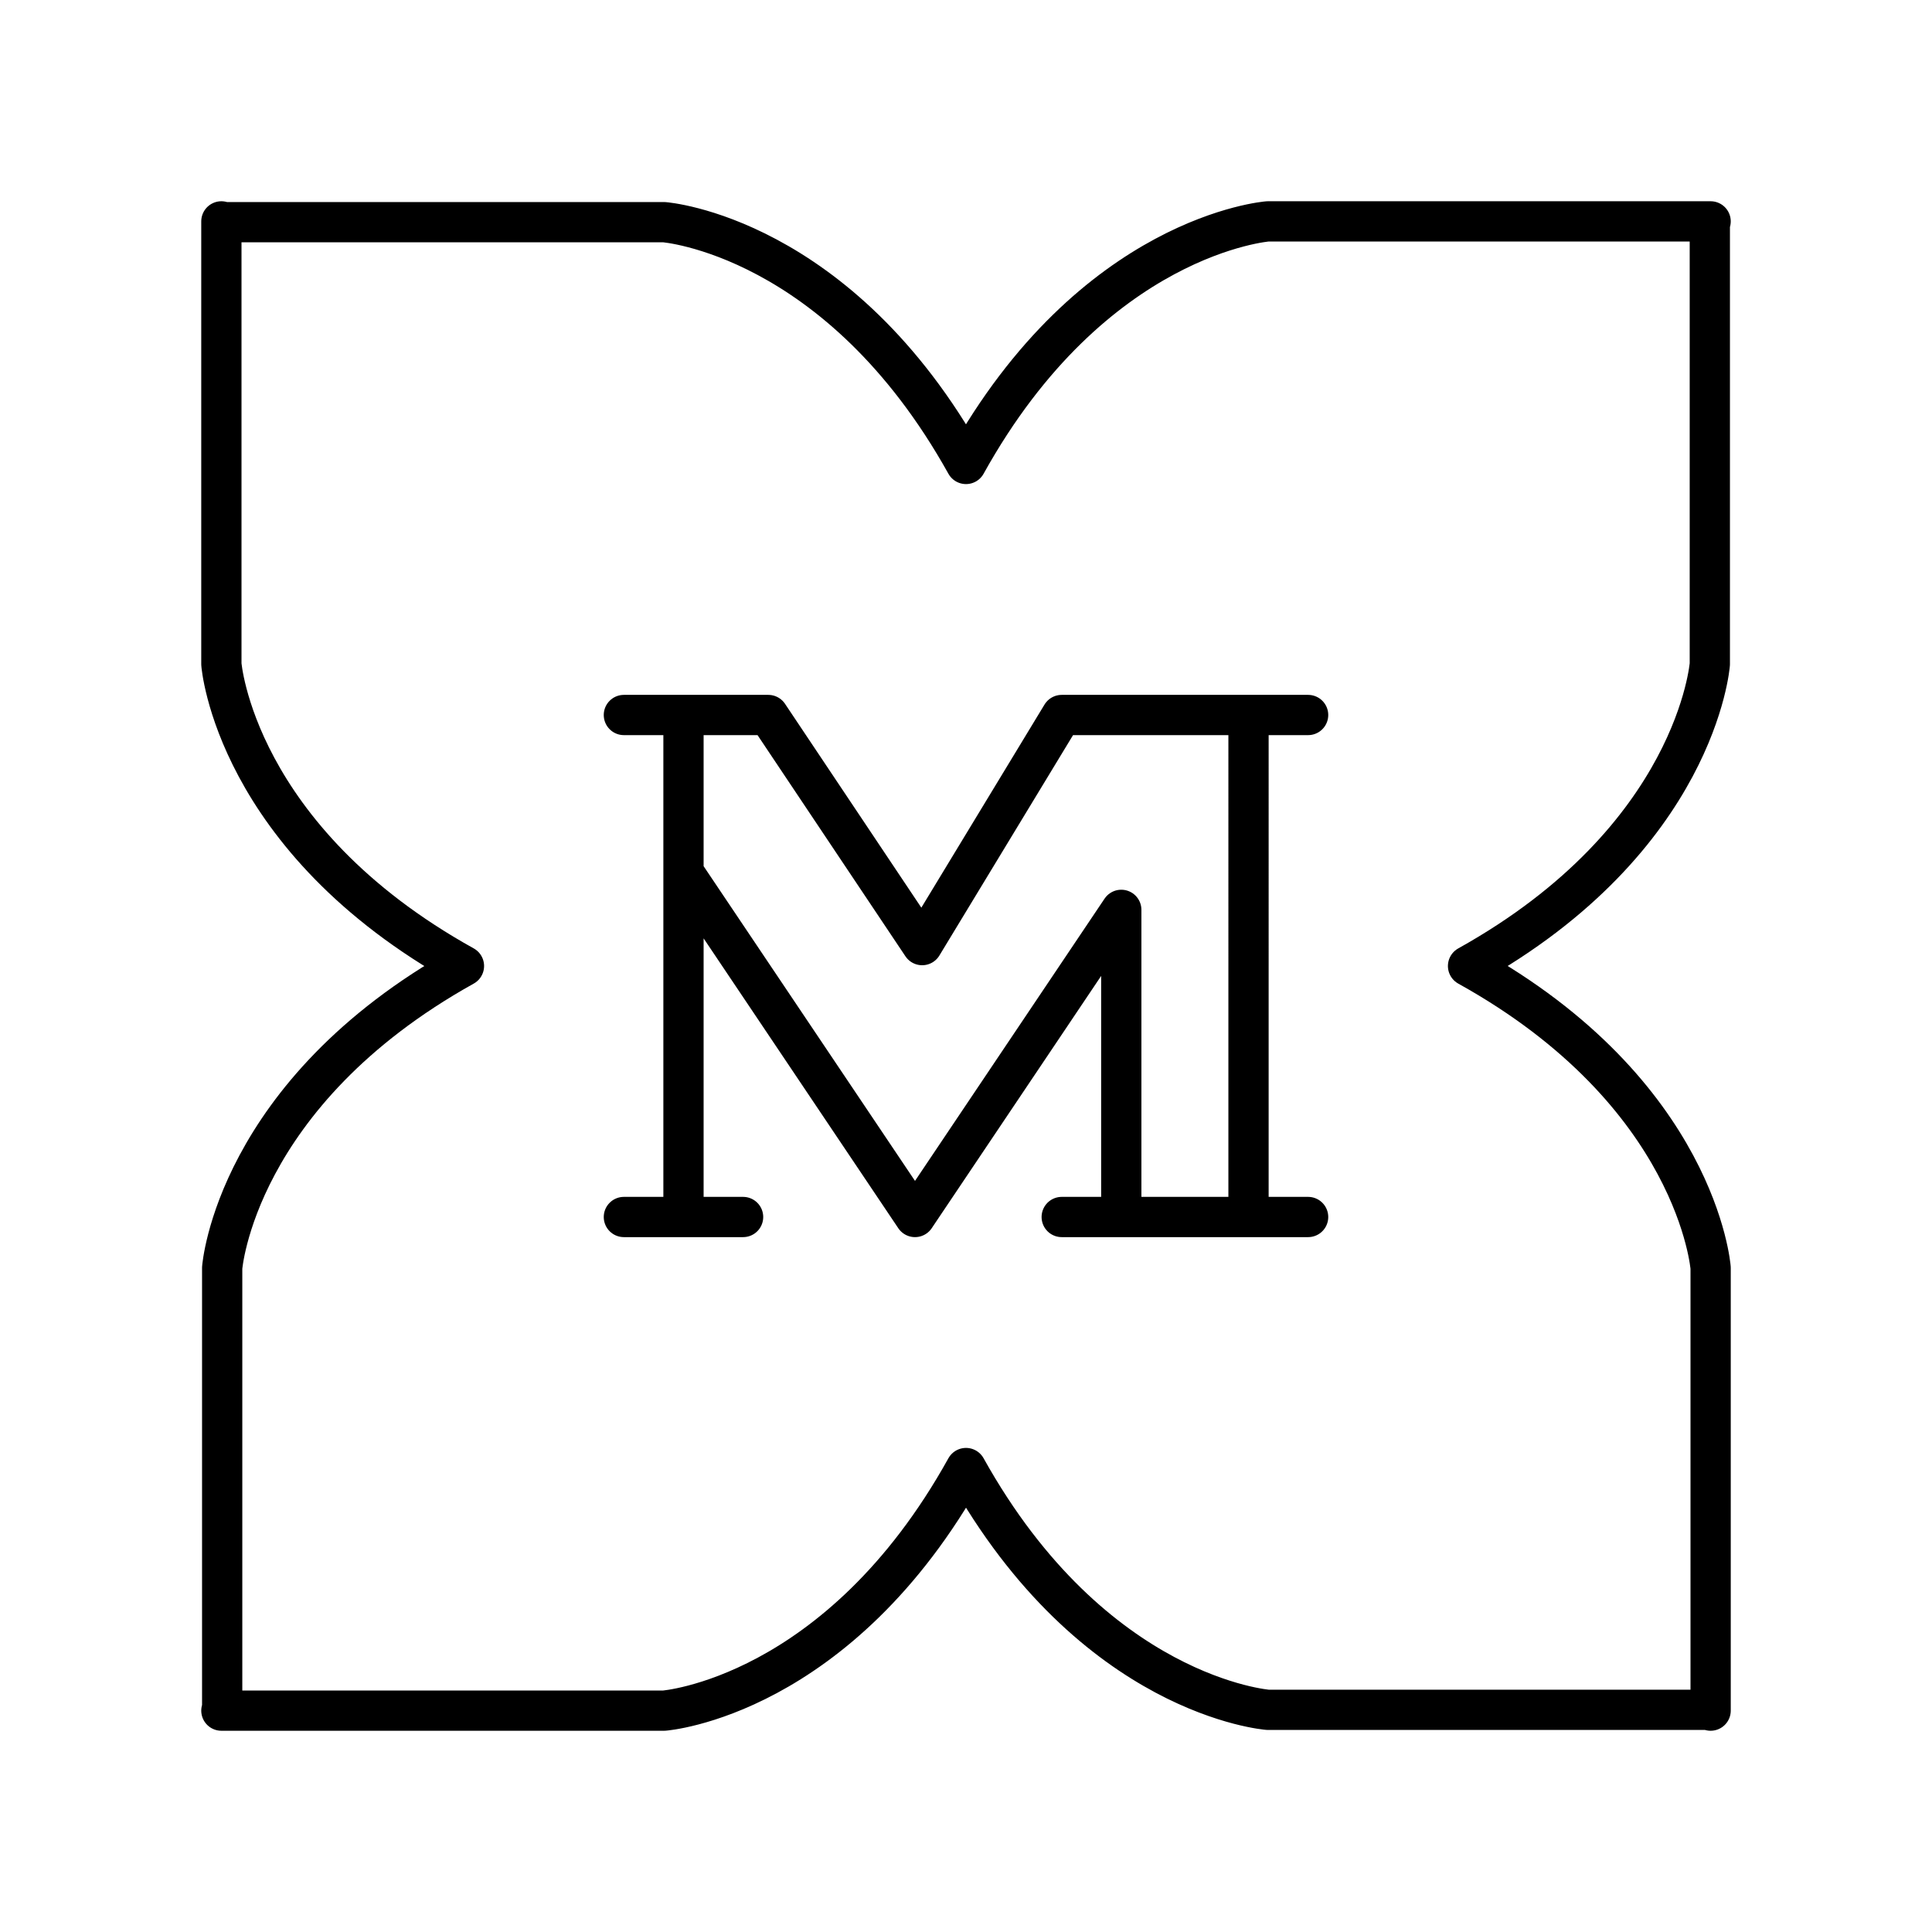<svg xmlns="http://www.w3.org/2000/svg" width="1em" height="1em" viewBox="0 0 48 48"><path fill="none" stroke="currentColor" stroke-linecap="round" stroke-linejoin="round" d="M42.5 42.48h-11s-4.334-.323-7.5-6.007c-3.166 5.703-7.5 6.027-7.5 6.027h-11m36.98-37v11s-.323 4.334-6.007 7.5c5.703 3.166 6.027 7.5 6.027 7.5v11M5.5 5.52h11s4.334.323 7.5 6.007C27.166 5.824 31.5 5.5 31.5 5.5h11m-36.98 37v-11s.323-4.334 6.007-7.5C5.824 20.834 5.5 16.5 5.5 16.5v-11m11.481 16.172l5.752 8.564l5.125-7.631v7.631h-1.48H32.5h-1.481V17.764H32.5h-6.122l-3.467 5.717l-3.823-5.717H15.5h1.481v12.472H15.5h2.962"/></svg>